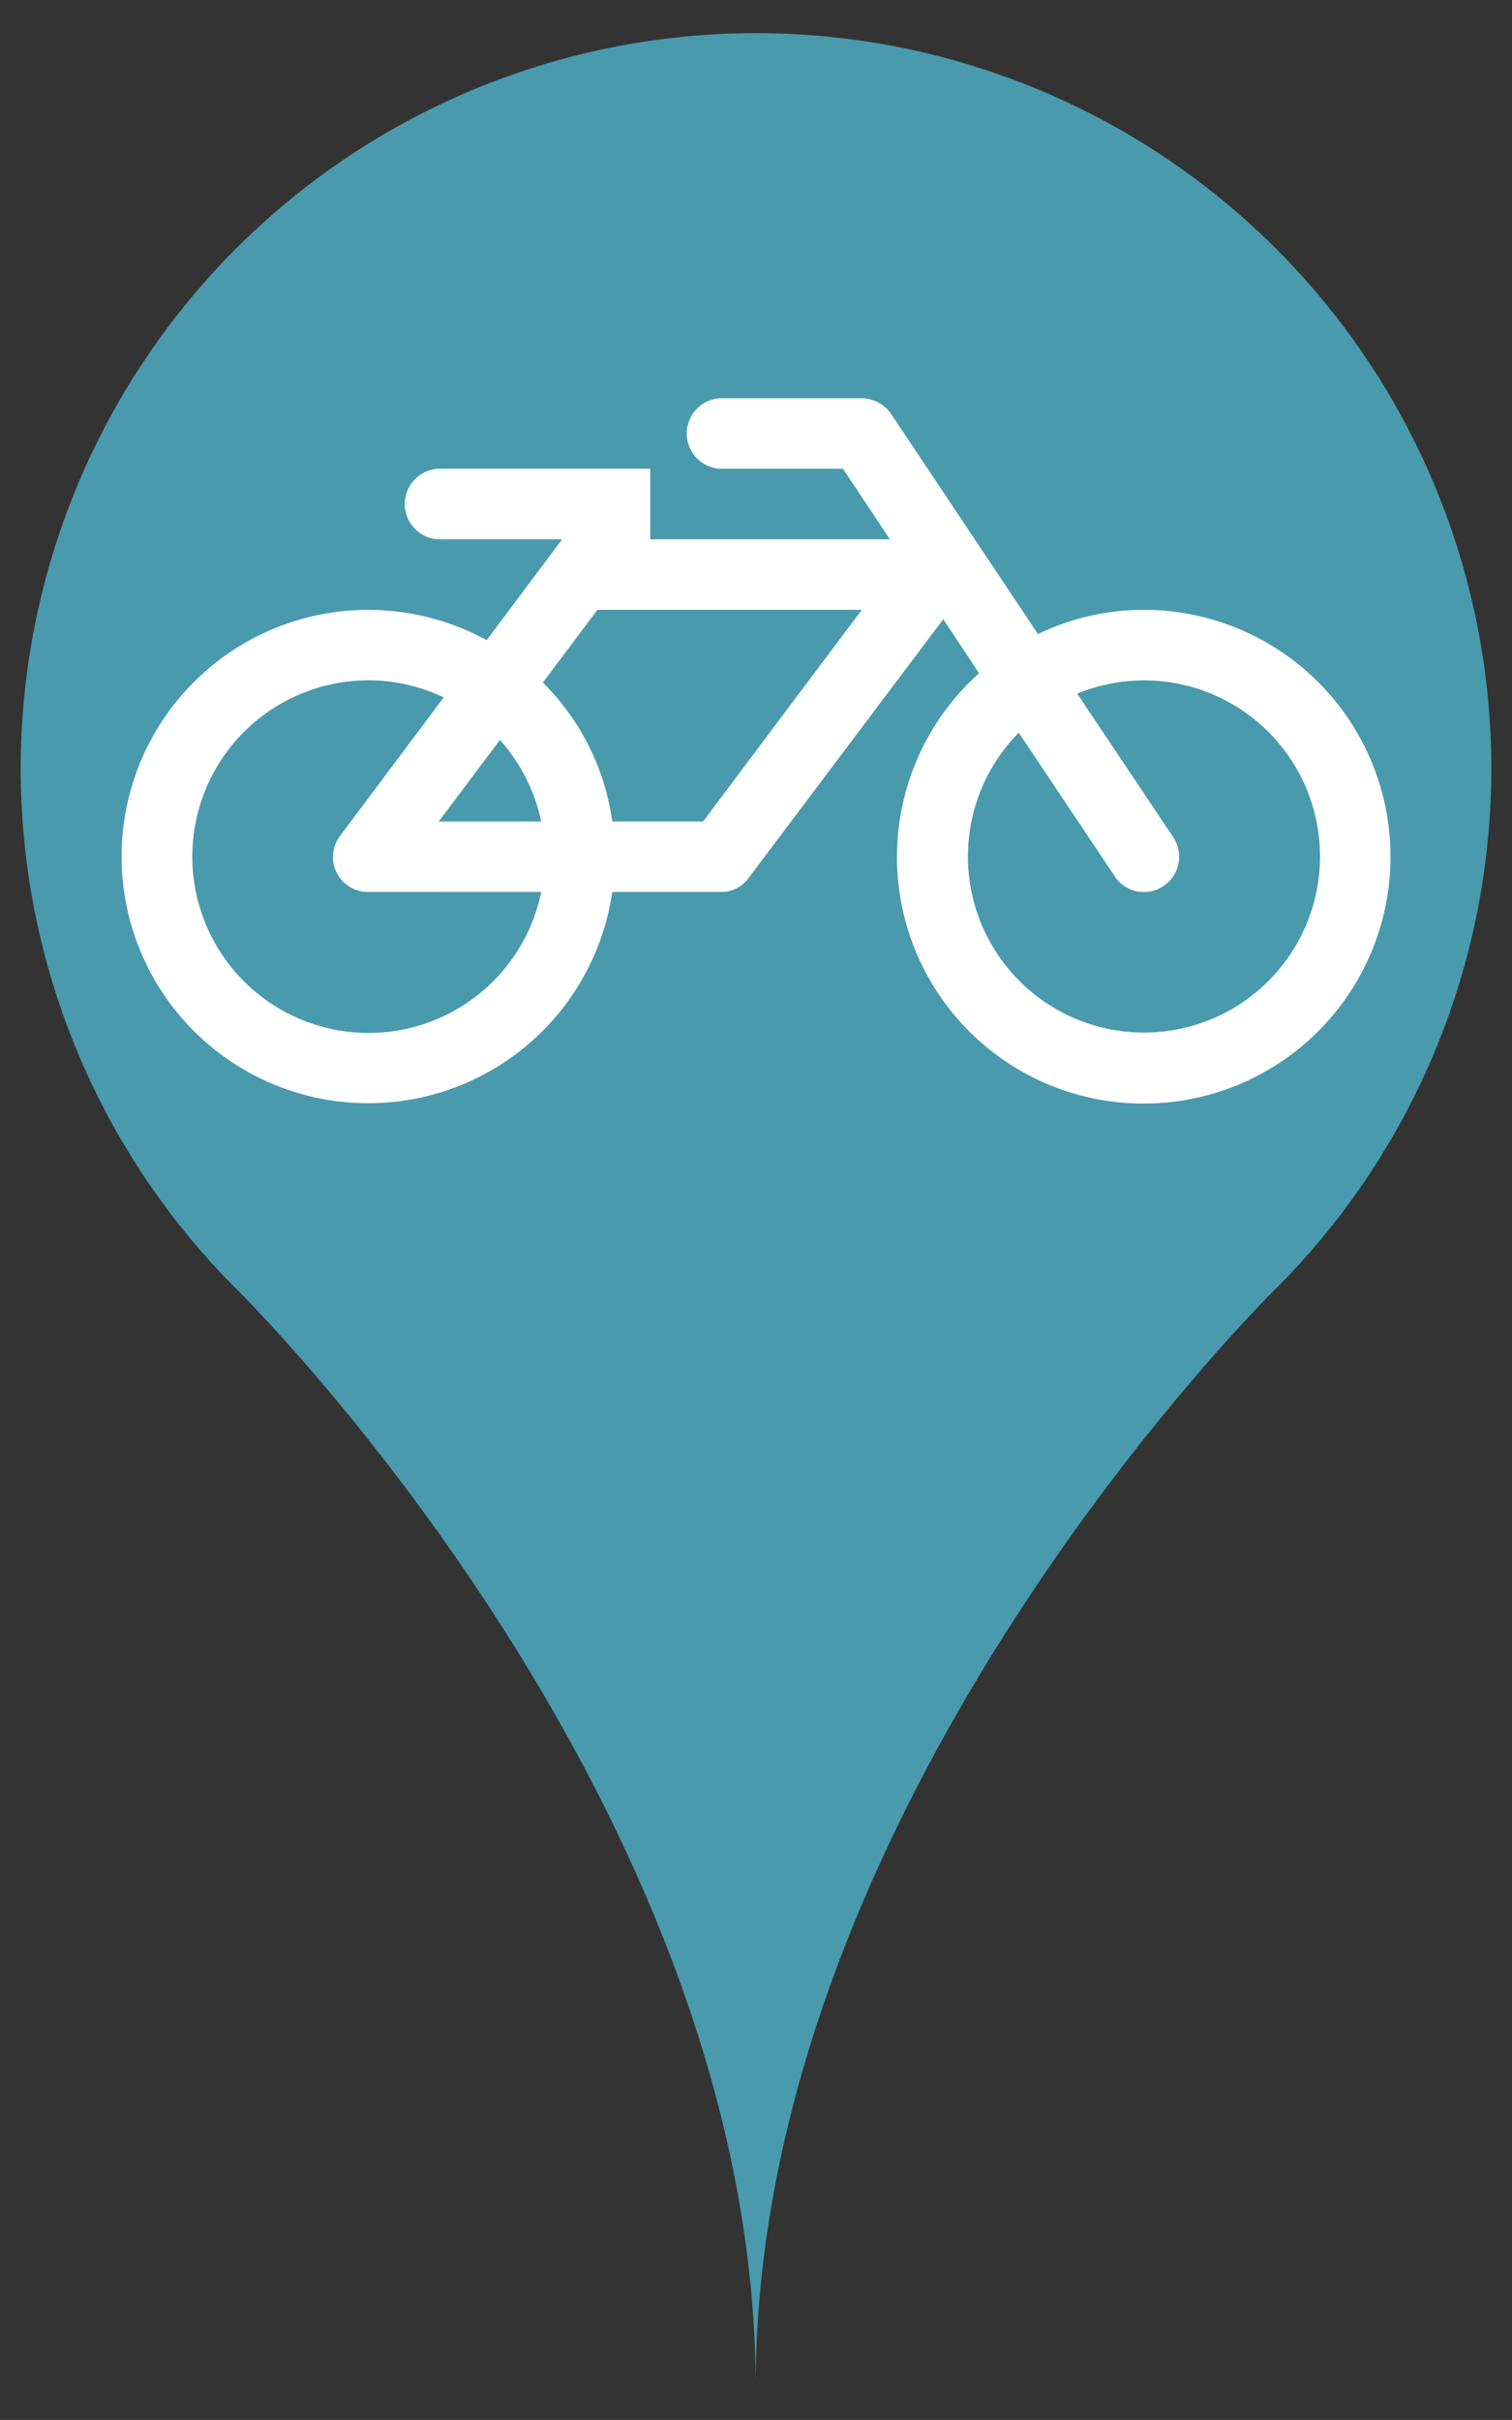 <svg id="レイヤー_1" data-name="レイヤー 1" xmlns="http://www.w3.org/2000/svg" width="30" height="47.999" viewBox="0 0 30 47.999"><rect x="0" y="0" width="30" height="47.999" fill="#333333" stroke="none"/><defs><style>.cls-1{fill:#499aad;}.cls-2{fill:#fff;}</style></defs><title>bicycle</title><g id="map_pin_fill"><path class="cls-1" d="M25.315,4.93A14.588,14.588,0,0,0,4.684,25.561S14.993,35.672,14.993,47.343c0-11.672,10.321-21.782,10.321-21.782A14.582,14.582,0,0,0,25.315,4.93Z"/></g><path class="cls-2" d="M22.694,21.889a4.891,4.891,0,0,1-3.268-8.535l-.71-1.072-3.858,5.126a.672.672,0,0,1-.557.284h-2.153a4.893,4.893,0,1,1-2.492-4.994l1.497-2.001H8.705a.7.7,0,0,1,0-1.399h4.197v1.399h4.754l-.929-1.399H14.3a.7.7,0,0,1,0-1.399h2.798a.72.72,0,0,1,.579.306l2.918,4.372a4.813,4.813,0,0,1,2.098-.481,4.896,4.896,0,1,1,0,9.793ZM7.306,17.692a.694.694,0,0,1-.557-1.115l2.055-2.744a3.462,3.462,0,0,0-1.497-.339,3.497,3.497,0,1,0,3.432,4.197Zm3.432-1.399a3.505,3.505,0,0,0-.819-1.617L8.705,16.294Zm6.361-4.197h-5.246l-1.082,1.443a4.812,4.812,0,0,1,1.377,2.754h1.803Zm5.596,1.399a3.562,3.562,0,0,0-1.323.262l1.902,2.842a.699.699,0,0,1-.186.973.665.665,0,0,1-.394.12.676.676,0,0,1-.579-.317l-1.902-2.842a3.493,3.493,0,1,0,2.481-1.038Z"/></svg>